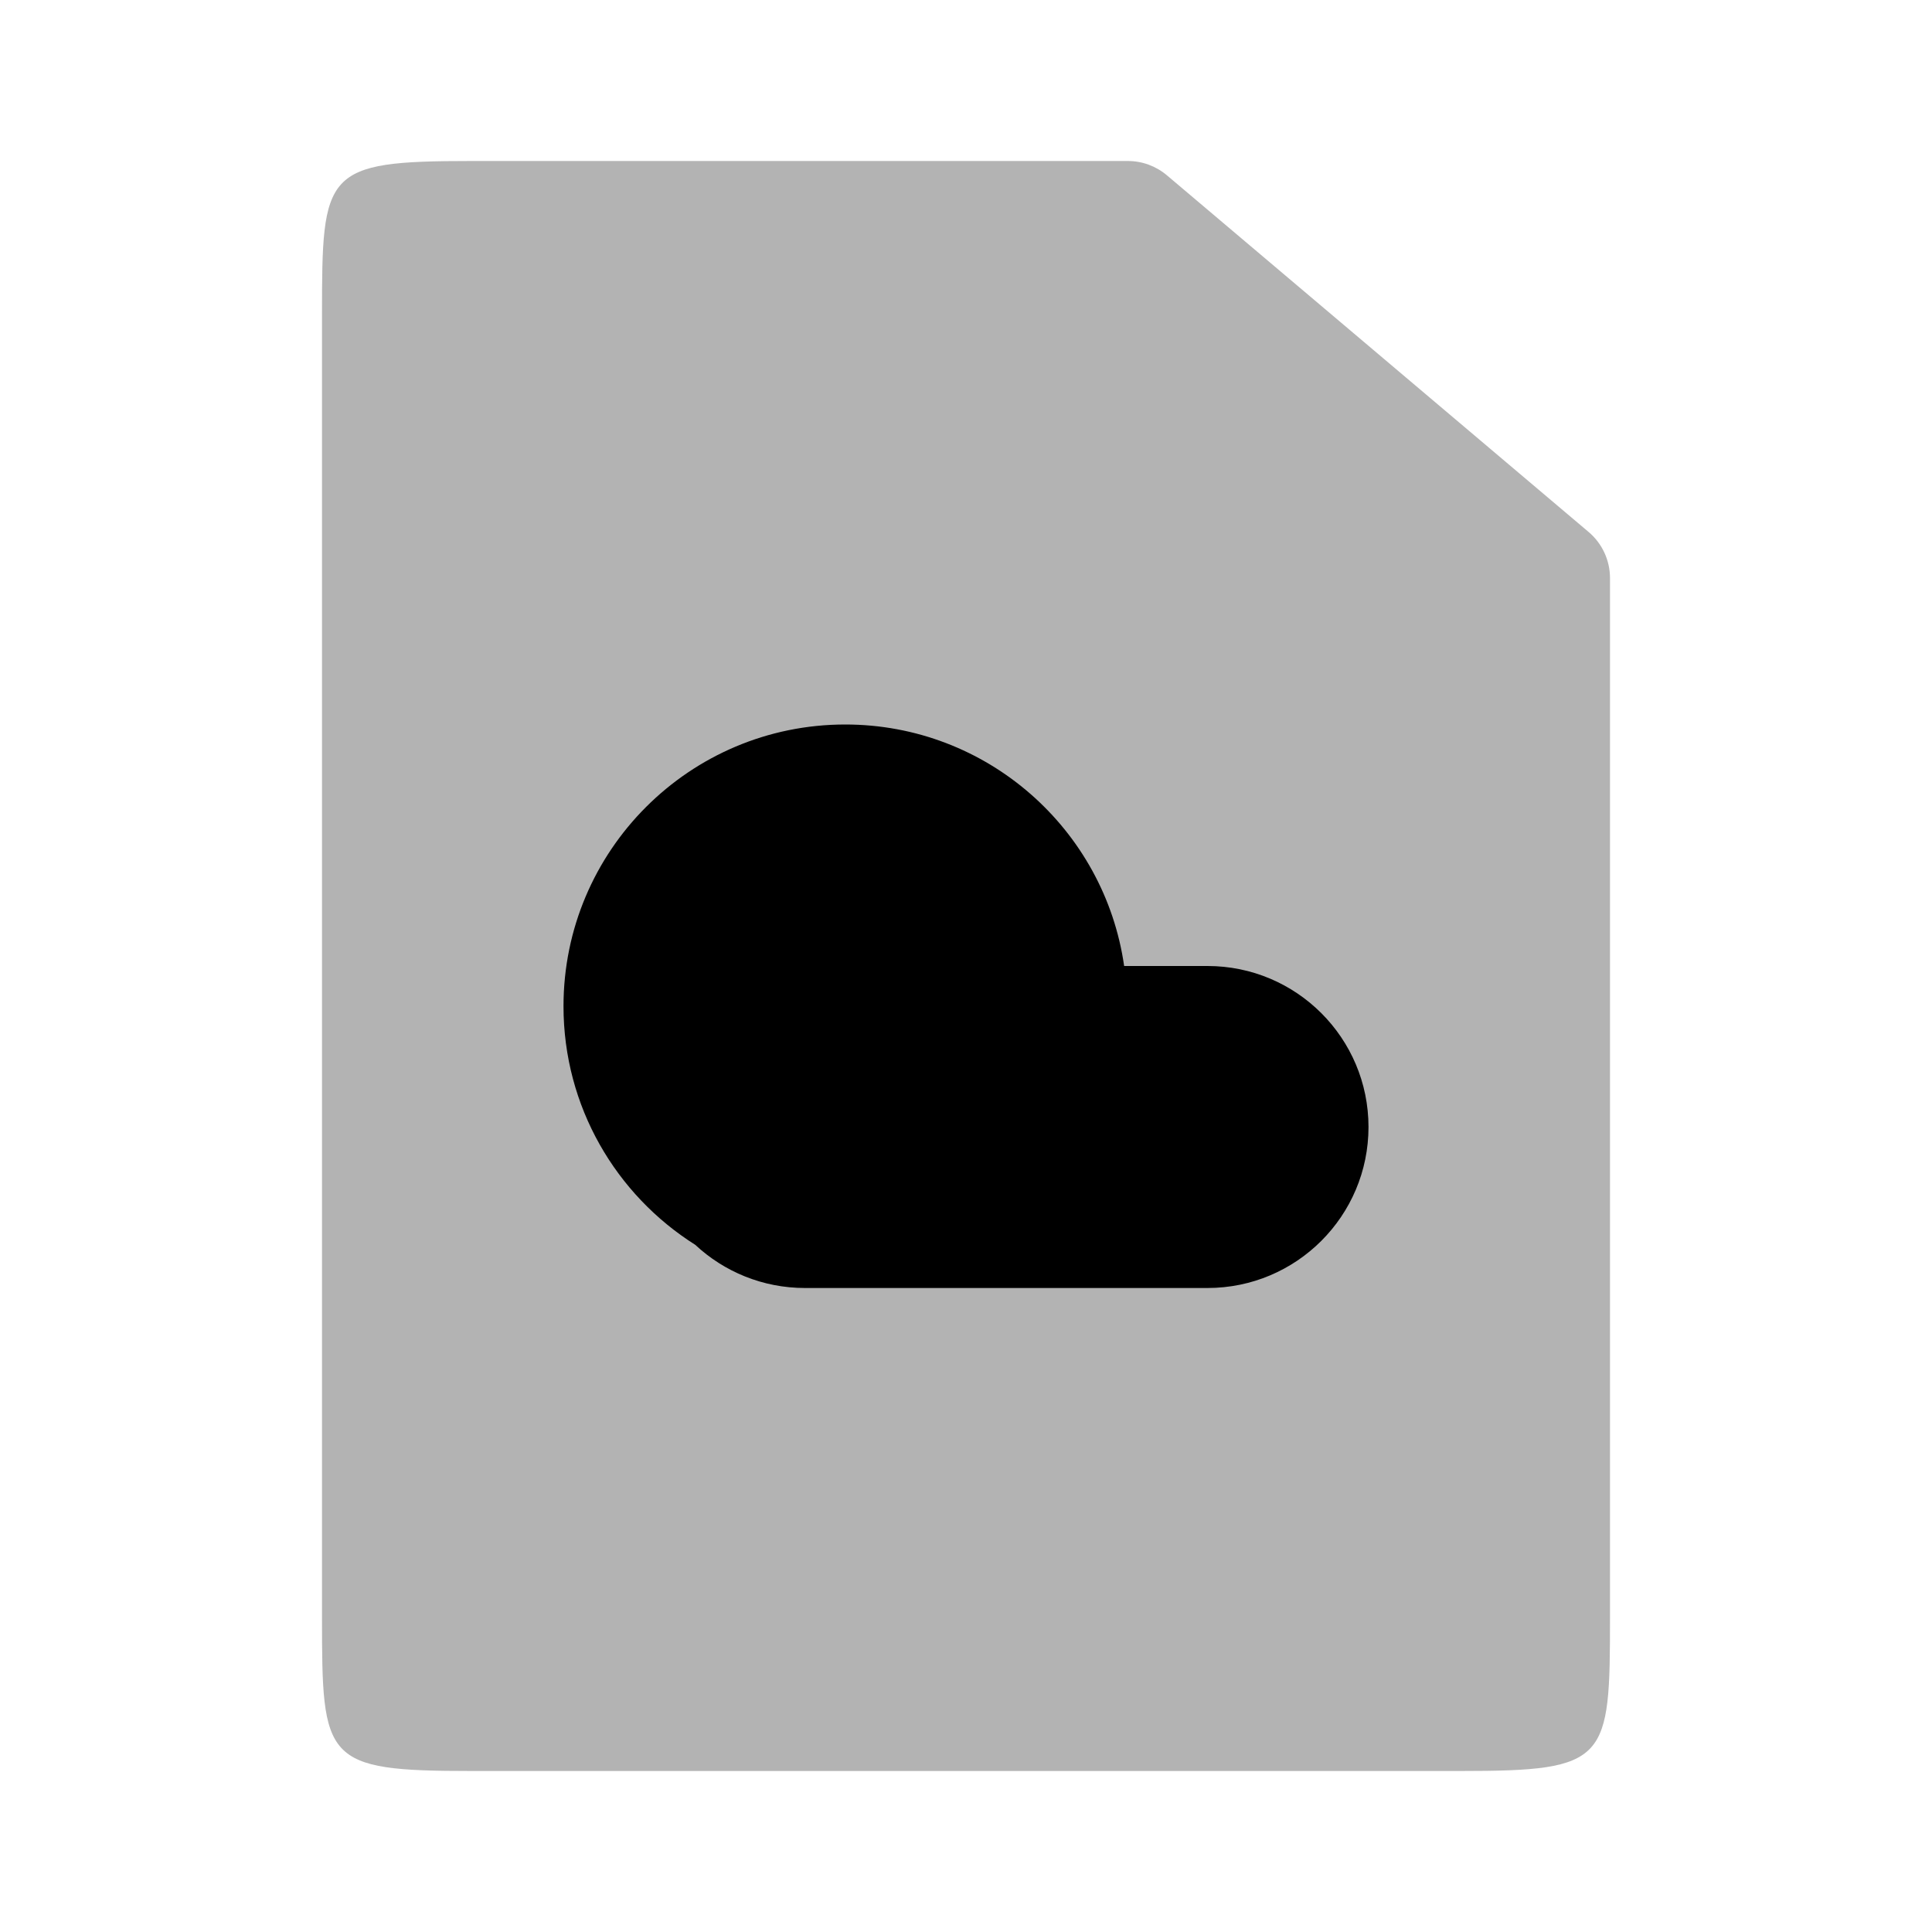 <svg width="48" height="48" viewBox="0 0 48 48" fill="none" xmlns="http://www.w3.org/2000/svg">
<path opacity="0.3" d="M11.714 4H28.022C28.377 4 28.72 4.126 28.991 4.355L39.469 13.217C39.806 13.502 40 13.921 40 14.363V40.167C40 43.748 39.959 44 36.286 44H11.714C8.041 44 8 43.748 8 40.167V7.833C8 4.252 8.041 4 11.714 4Z" fill="black"/>
<path fill-rule="evenodd" clip-rule="evenodd" d="M17.273 30.927C15.307 29.687 14 27.496 14 25C14 21.134 17.134 18 21 18C24.526 18 27.444 20.608 27.929 24H30C32.209 24 34 25.791 34 28C34 30.209 32.209 32 30 32H20C18.946 32 17.988 31.593 17.273 30.927Z" fill="black"/>
</svg>
